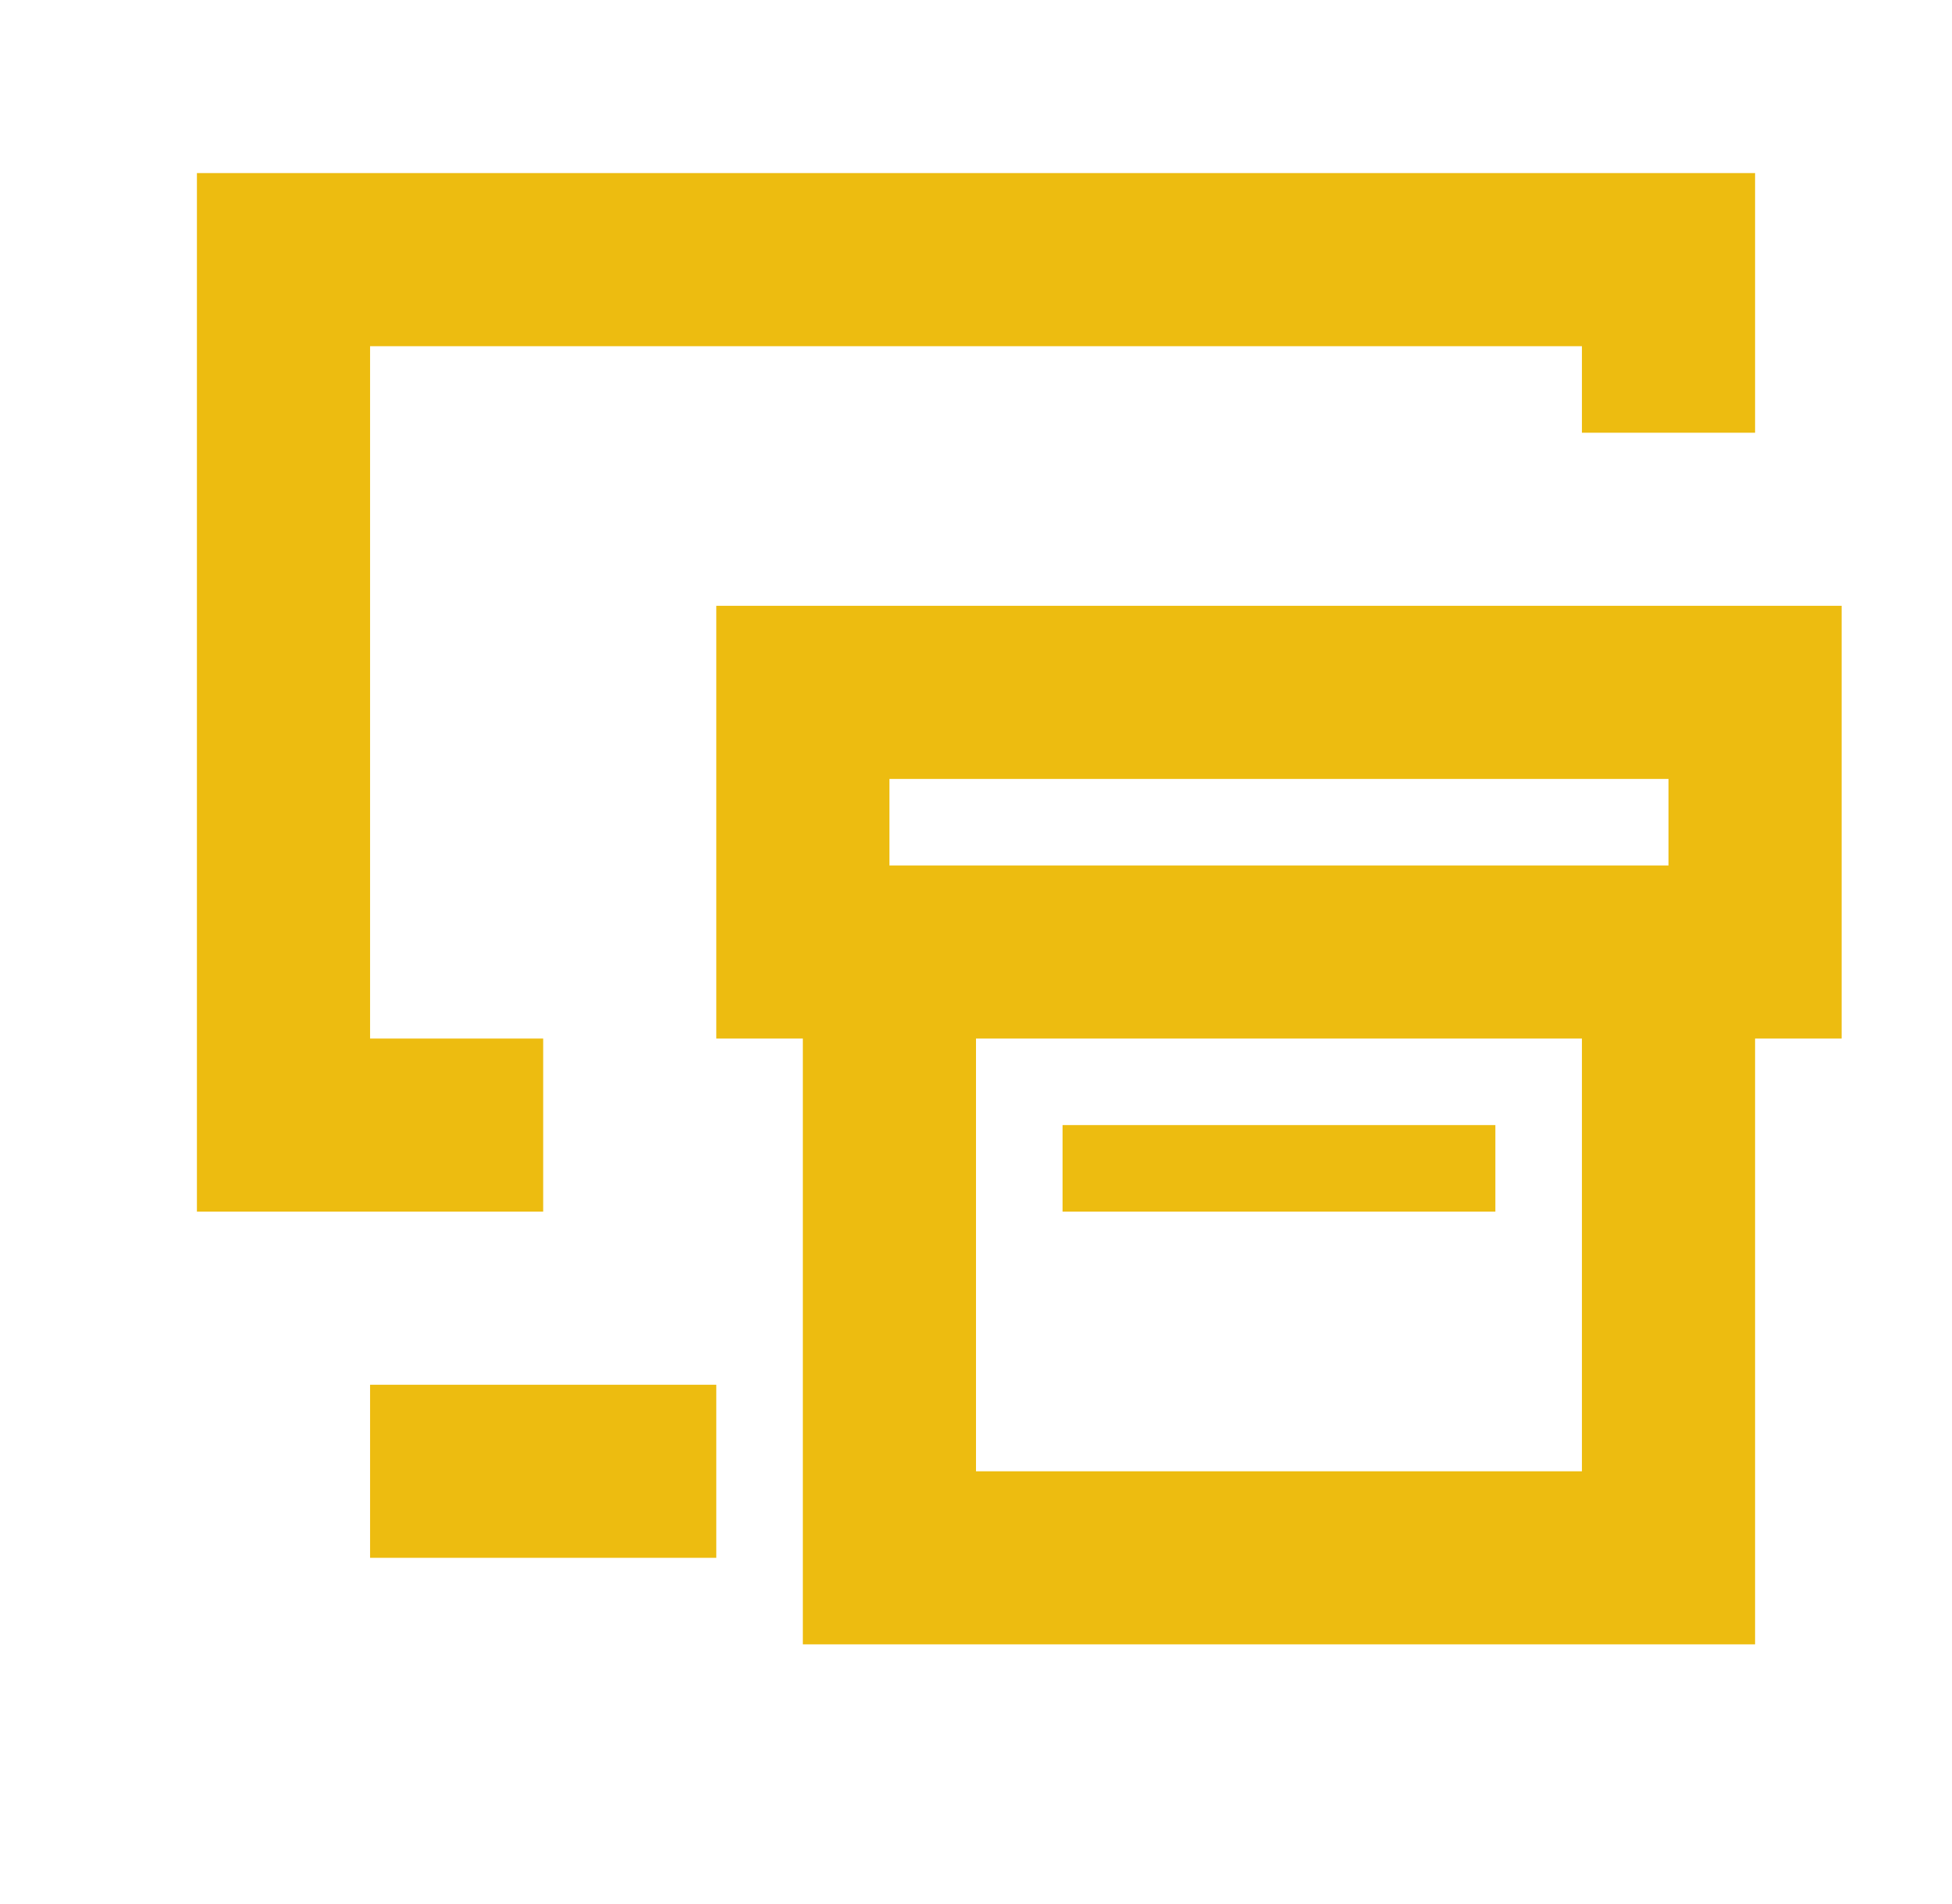 <svg width="41" height="40" viewBox="0 0 41 40" fill="none" xmlns="http://www.w3.org/2000/svg">
<path d="M15.045 12.727V21.818H16.863V34.545H36.864V21.818H38.682V12.727H15.045ZM33.227 30.909H20.5V21.818H33.227V30.909ZM35.045 18.182H18.682V16.364H35.045V18.182Z" fill="#EDBC10"/>
<path d="M31.409 23.636H22.318V25.454H31.409V23.636Z" fill="#EDBC10"/>
<path d="M15.045 29.091H7.773V32.727H15.045V29.091Z" fill="#EDBC10"/>
<path d="M11.409 21.818H7.773V7.273H33.227V9.091H36.864V3.636H4.136V25.454H11.409V21.818Z" fill="#EDBC10"/>
</svg>
